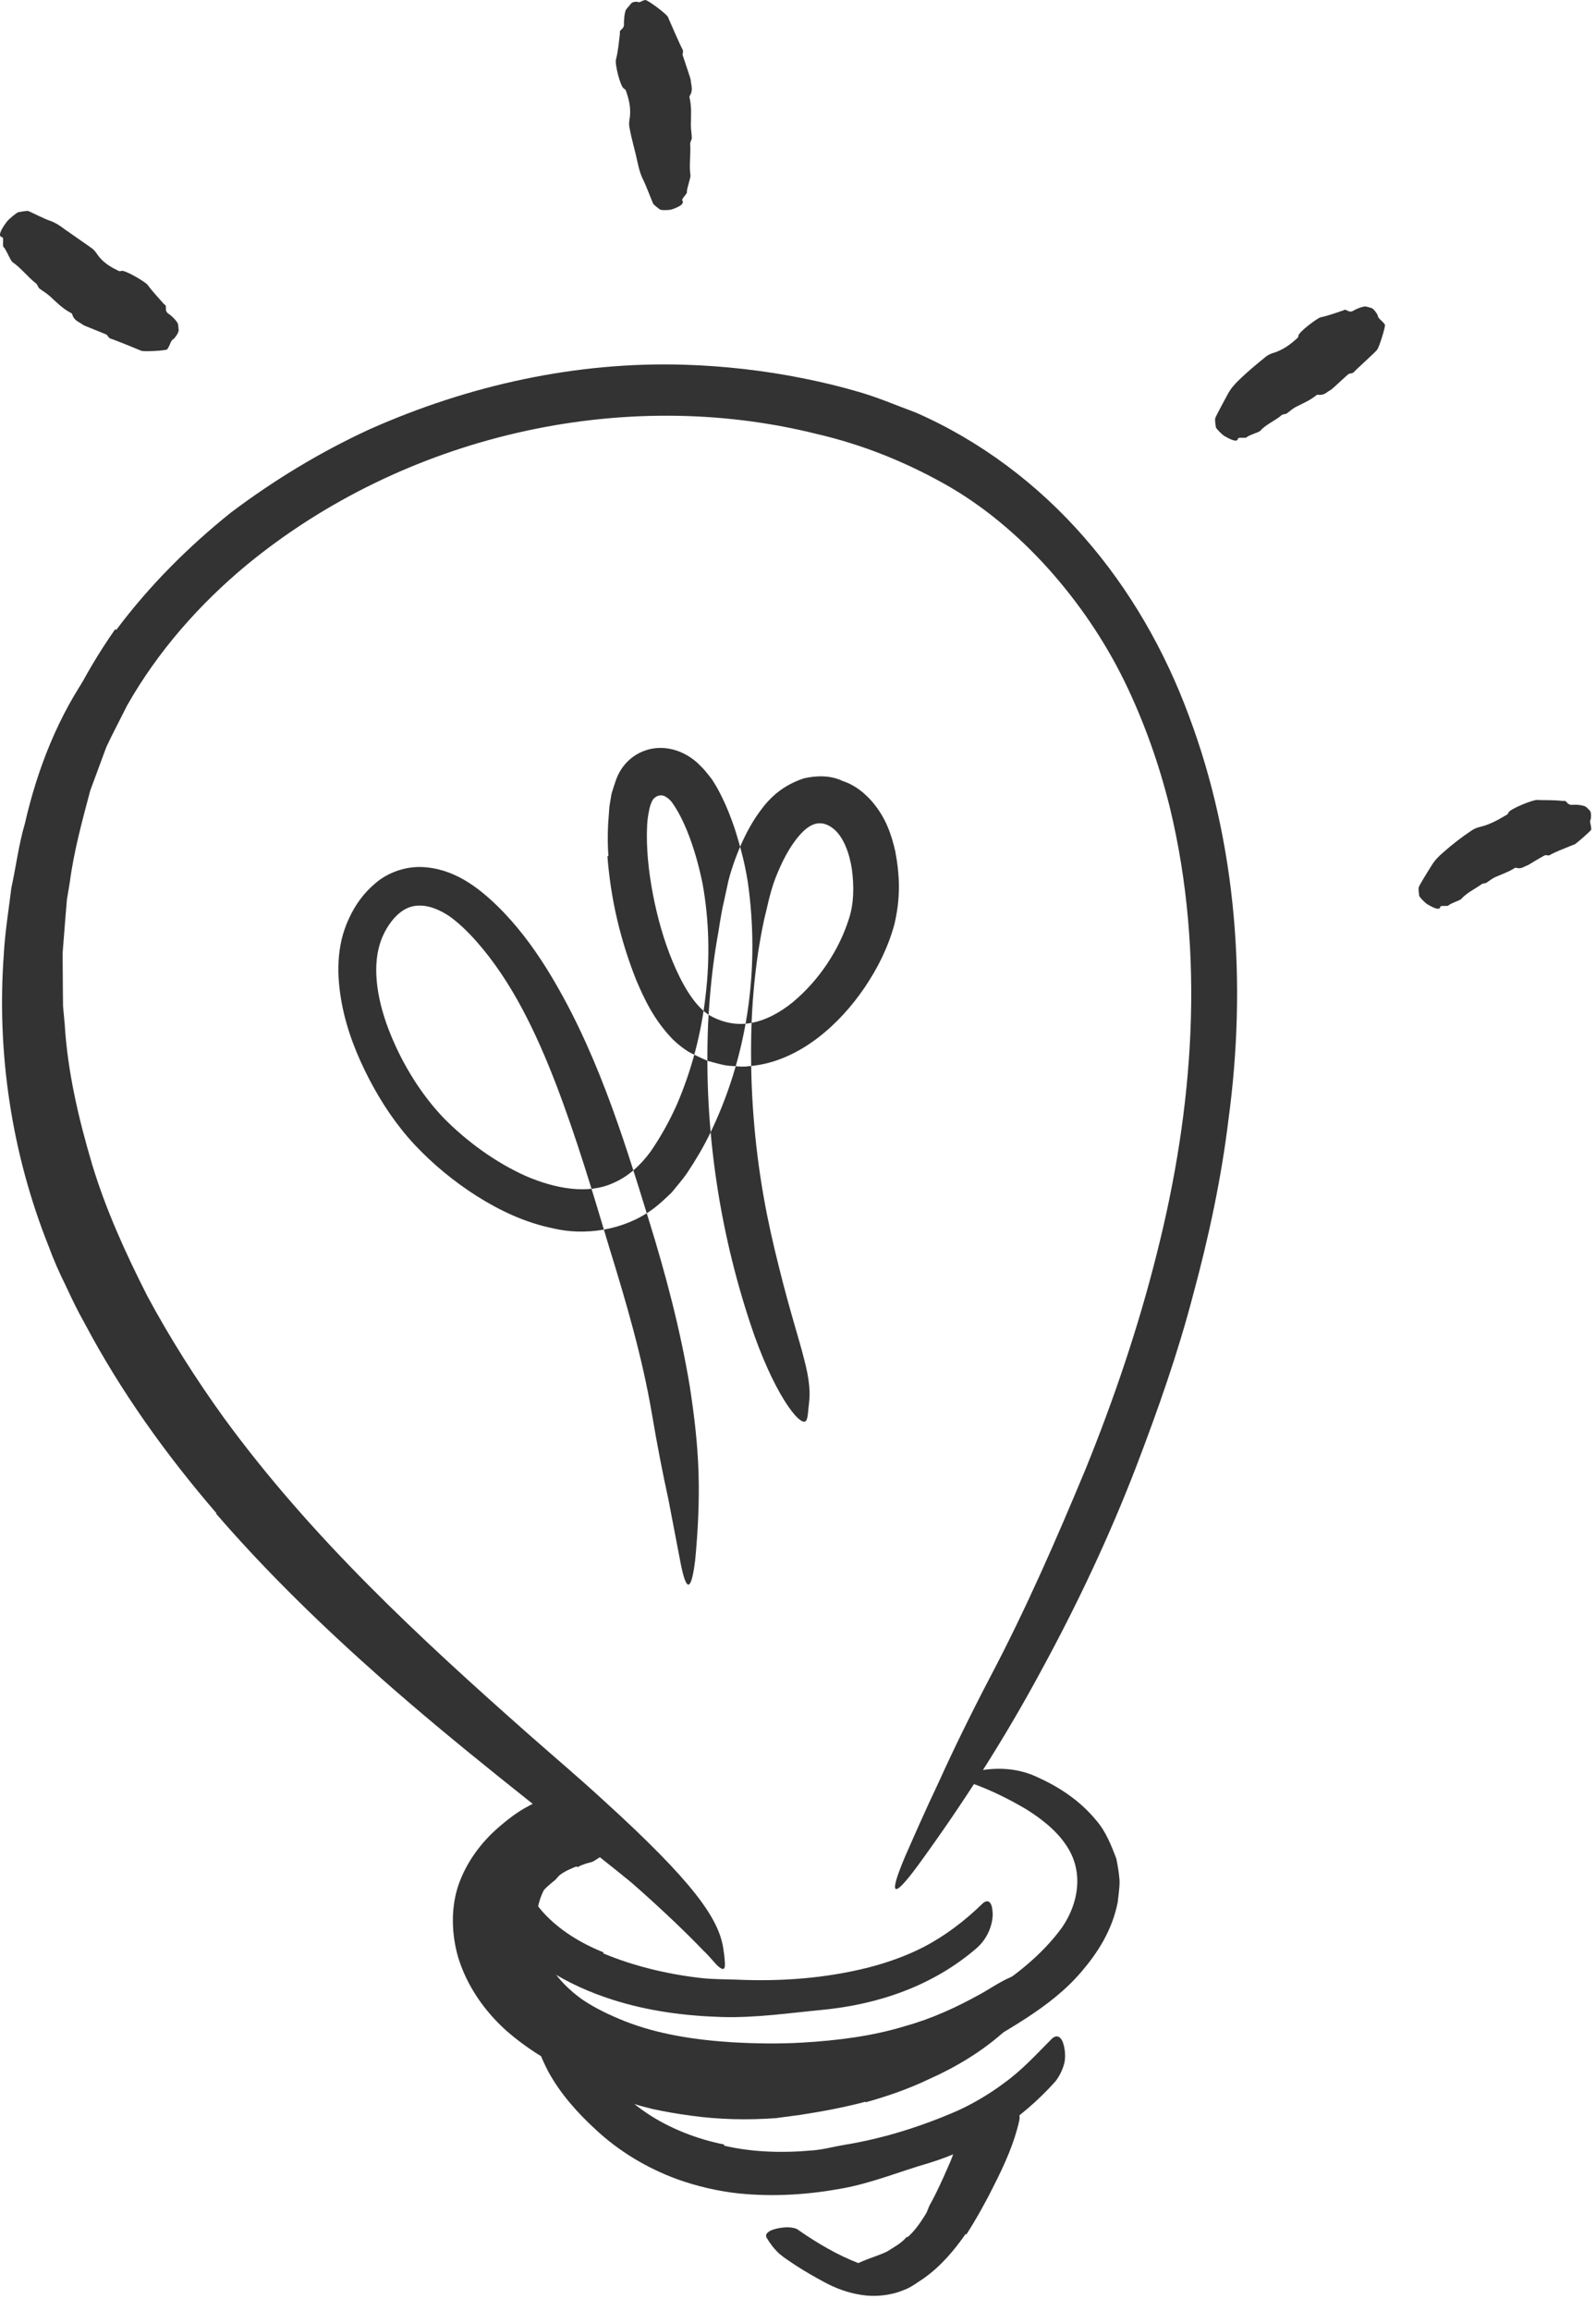 <svg width="76" height="110" viewBox="0 0 76 110" fill="none" xmlns="http://www.w3.org/2000/svg">
<path fill-rule="evenodd" clip-rule="evenodd" d="M36.055 99.304C34.164 99.258 32.228 99.075 30.323 98.541C29.63 98.347 28.922 98.156 28.256 97.834C27.083 97.276 25.993 96.478 25.135 95.486C24.702 94.983 24.331 94.479 23.999 93.882C23.651 93.285 23.448 92.592 23.367 91.897C23.285 91.278 23.351 90.641 23.503 90.04C23.668 89.437 23.962 88.888 24.305 88.386C25.226 87.122 26.787 86.365 28.244 86.504C28.701 86.533 28.636 86.769 28.343 87.127C28.03 87.444 27.608 88.09 27.139 88.444C26.688 88.75 26.427 89.211 26.136 89.56C25.867 89.941 25.694 90.359 25.617 90.784C25.502 91.202 25.481 91.651 25.57 92.118C25.662 92.583 25.893 93.046 26.207 93.593C26.589 94.2 27.115 94.728 27.722 95.159C28.34 95.579 29.03 95.905 29.741 96.19C31.313 96.813 33.081 97.085 34.867 97.198C35.97 97.261 37.09 97.277 38.192 97.214C39.865 97.116 41.552 96.908 43.137 96.417C44.379 96.07 45.529 95.54 46.626 94.936C46.87 94.805 47.097 94.659 47.335 94.518C48.219 93.994 48.551 93.899 48.953 94.043C49.043 94.075 49.146 94.093 49.218 94.134C49.445 94.246 49.277 94.755 48.666 95.335C47.755 96.181 46.691 96.931 45.533 97.533C44.953 97.829 44.357 98.117 43.737 98.337C43.111 98.534 42.473 98.7 41.83 98.83C39.923 99.232 37.972 99.36 36.058 99.356L36.055 99.304Z" fill="#333333"/>
<path fill-rule="evenodd" clip-rule="evenodd" d="M41.212 100.028C40.187 100.3 39.144 100.494 38.098 100.654C37.713 100.706 37.336 100.756 36.95 100.808C35.59 100.906 34.222 100.876 32.874 100.687C32.274 100.608 31.676 100.502 31.086 100.377C30.338 100.188 29.552 99.996 28.914 99.504C28.711 99.36 28.872 99.175 29.16 99.061C29.455 98.942 29.835 98.913 30.215 99.034C31.543 99.532 32.999 99.756 34.492 99.887C35.39 99.955 36.329 99.856 37.242 99.724C38.252 99.609 39.254 99.401 40.247 99.153C40.859 99.007 41.46 98.806 42.062 98.62L43.418 98.139C43.861 97.959 44.301 97.768 44.735 97.571C45.399 97.243 46.016 96.855 46.659 96.51L47.074 96.267C47.604 95.98 47.814 95.958 48.02 96.045C48.067 96.066 48.122 96.08 48.158 96.106C48.277 96.189 48.128 96.419 47.783 96.721C46.766 97.627 45.539 98.373 44.23 98.956C43.269 99.416 42.253 99.77 41.221 100.054L41.212 100.028Z" fill="#333333"/>
<path fill-rule="evenodd" clip-rule="evenodd" d="M43.212 106.478C43.537 106.201 43.815 105.807 44.07 105.394C44.168 105.247 44.204 105.06 44.296 104.904C44.61 104.337 44.887 103.724 45.162 103.09C45.294 102.814 45.39 102.519 45.498 102.225C45.644 101.852 45.738 101.428 46.158 101.123C46.278 101.029 46.416 101.217 46.542 101.445C46.662 101.686 46.808 101.886 46.77 102.08C46.588 102.706 46.509 103.518 46.058 104.221C45.814 104.649 45.714 105.158 45.496 105.626C45.265 106.142 44.955 106.639 44.608 107.111C44.358 107.383 44.139 107.672 43.835 107.898L43.508 108.164L43.132 108.367C42.892 108.521 42.622 108.599 42.36 108.698C42.159 108.791 41.958 108.854 41.749 108.912C41.544 108.966 41.328 109.064 41.116 109.081C41.023 109.093 40.931 109.095 40.836 109.087C40.485 109.043 40.382 108.937 40.356 108.584C40.349 108.509 40.338 108.436 40.338 108.368C40.339 108.154 40.498 107.885 40.702 107.788C41.327 107.478 41.792 107.376 42.247 107.154C42.551 106.954 42.9 106.789 43.183 106.455L43.212 106.478Z" fill="#333333"/>
<path fill-rule="evenodd" clip-rule="evenodd" d="M27.46 88.824C27.209 88.928 26.911 89.042 26.654 89.241C26.562 89.314 26.507 89.418 26.415 89.493C26.079 89.756 25.748 90.064 25.504 90.428C25.414 90.588 25.358 90.777 25.369 90.942C25.363 91.177 25.447 91.303 25.273 91.484C25.211 91.545 24.825 91.726 24.394 91.772C23.978 91.842 23.434 91.643 23.391 91.367C23.278 90.873 23.375 90.441 23.526 90.081C23.672 89.712 23.898 89.409 24.17 89.153C24.502 88.86 24.649 88.457 24.939 88.146C25.261 87.812 25.617 87.513 26.023 87.268C26.261 87.109 26.543 87.001 26.809 86.882C27.015 86.796 27.248 86.751 27.461 86.687C27.696 86.665 27.918 86.612 28.152 86.596C28.335 86.593 28.522 86.549 28.713 86.541C28.9 86.55 29.098 86.56 29.294 86.592C29.384 86.598 29.45 86.647 29.522 86.692C29.772 86.89 29.778 87.063 29.599 87.42C29.558 87.502 29.52 87.583 29.474 87.659C29.32 87.909 29.089 88.087 28.91 88.183C28.354 88.497 28.325 88.589 28.09 88.644C27.938 88.678 27.717 88.746 27.49 88.867L27.46 88.824Z" fill="#333333"/>
<path fill-rule="evenodd" clip-rule="evenodd" d="M10.307 72.018C7.911 69.24 5.752 66.231 4.026 62.971C3.693 62.386 3.404 61.778 3.12 61.167C2.819 60.564 2.548 59.949 2.317 59.315C0.553 54.905 -0.168 50.09 0.184 45.383C0.241 44.337 0.415 43.298 0.541 42.259C0.765 41.237 0.89 40.193 1.185 39.197C1.774 36.608 2.78 34.034 4.339 31.86C4.829 31.185 4.873 31.359 4.635 32.028C4.387 32.697 3.971 33.908 3.419 35.282C3.175 35.893 2.959 36.516 2.766 37.144C2.571 37.769 2.439 38.427 2.253 39.061C2.071 39.699 1.907 40.34 1.798 40.994C1.684 41.646 1.512 42.289 1.443 42.948C1.025 45.566 0.994 48.238 1.249 50.893C1.552 54.078 2.544 57.307 3.928 60.275C5.433 63.552 7.361 66.647 9.628 69.486C11.005 71.247 12.494 72.926 14.06 74.528C16.421 76.968 18.954 79.268 21.536 81.447C23.545 83.142 25.589 84.711 27.61 86.359C28.053 86.725 28.499 87.067 28.931 87.456C30.548 88.876 30.985 89.428 31.145 89.921C31.183 90.032 31.247 90.164 31.256 90.24C31.282 90.5 30.56 90 29.353 89.018C25.748 86.131 21.845 83.141 18.135 79.862C15.383 77.424 12.714 74.845 10.289 72.039L10.307 72.018Z" fill="#333333"/>
<path fill-rule="evenodd" clip-rule="evenodd" d="M5.54 29.974C7.114 27.871 8.968 26.021 10.991 24.398C13.061 22.84 15.277 21.498 17.618 20.423C22.316 18.335 27.444 17.197 32.608 17.359C34.492 17.417 36.372 17.634 38.19 17.995C39.106 18.176 40.019 18.394 40.924 18.661C41.829 18.923 42.714 19.306 43.604 19.633C46.688 20.981 49.432 23.057 51.62 25.564C53.818 28.07 55.475 30.988 56.611 34.059C58.919 40.207 59.362 46.881 58.502 53.257C58.158 56.098 57.554 58.901 56.808 61.65C56.087 64.41 55.14 67.092 54.134 69.725C52.837 73.109 51.281 76.395 49.546 79.576C47.825 82.765 45.869 85.82 43.746 88.735C42.415 90.55 42.349 90.128 43.101 88.356C43.486 87.477 44.03 86.233 44.725 84.766C45.395 83.284 46.225 81.585 47.173 79.774C48.863 76.565 50.31 73.246 51.695 69.918C53.051 66.576 54.209 63.158 55.083 59.674C56.847 52.724 57.392 45.42 55.712 38.451C55.2 36.38 54.481 34.339 53.533 32.399C52.581 30.46 51.348 28.658 49.909 27.053C48.465 25.454 46.798 24.042 44.915 22.998C43.035 21.952 41.038 21.151 38.91 20.658C29.6 18.328 19.222 20.751 11.765 26.873C9.486 28.759 7.505 31.015 6.051 33.578C5.725 34.237 5.375 34.887 5.064 35.552L4.299 37.62C3.917 39.06 3.519 40.502 3.325 41.982L3.186 42.817L3.116 43.661L2.982 45.35L2.993 47.045L3.002 47.892L3.081 48.737C3.216 50.999 3.738 53.222 4.38 55.395C5.036 57.571 5.983 59.65 7.013 61.677C8.091 63.682 9.313 65.607 10.642 67.452C14.82 73.18 19.964 77.939 25.238 82.598C26.404 83.625 27.566 84.606 28.727 85.674C33.04 89.589 34.212 91.308 34.437 92.7C34.486 93.018 34.539 93.417 34.513 93.598C34.487 93.755 34.389 93.74 34.221 93.599C34.045 93.457 33.862 93.182 33.488 92.828C32.801 92.11 31.659 90.992 30.078 89.605C25.34 85.538 20.242 81.402 15.579 76.617C10.925 71.849 6.569 66.426 3.706 60.054C2.639 57.698 1.84 55.205 1.286 52.652C0.721 50.095 0.577 47.45 0.658 44.831C0.755 42.202 1.277 39.62 1.958 37.101C2.751 34.541 3.958 32.125 5.483 29.949L5.54 29.974Z" fill="#333333"/>
<path fill-rule="evenodd" clip-rule="evenodd" d="M31.393 97.698C33.942 98.165 36.653 98.088 39.311 97.654C40.274 97.486 41.25 97.218 42.184 97.013C43.755 96.606 45.356 95.858 46.817 94.99C48.275 94.109 49.635 93.031 50.583 91.719C51.382 90.537 51.569 89.121 50.86 87.96C50.419 87.222 49.679 86.615 48.881 86.115C48.066 85.635 47.197 85.198 46.273 84.87C45.699 84.677 45.785 84.489 46.376 84.32C46.946 84.191 48.119 84.007 49.314 84.54C50.357 85.007 51.384 85.638 52.216 86.654C52.651 87.156 52.91 87.808 53.156 88.447C53.227 88.788 53.284 89.139 53.312 89.49C53.321 89.838 53.261 90.183 53.225 90.528C52.961 91.879 52.258 92.953 51.496 93.841C50.728 94.743 49.824 95.421 48.894 96.034C47.778 96.758 46.621 97.412 45.41 97.993C44.804 98.284 44.182 98.55 43.537 98.781C43.218 98.903 42.872 98.99 42.542 99.094L41.579 99.303C38.771 99.928 35.86 100.255 32.949 100.01C31.16 99.853 29.38 99.478 27.685 98.823C26.405 98.311 25.198 97.588 24.136 96.669C23.089 95.736 22.233 94.531 21.81 93.132C21.504 92.049 21.458 90.832 21.827 89.725C22.207 88.624 22.918 87.674 23.766 86.947C24.14 86.624 24.519 86.328 24.944 86.079C25.728 85.617 26.317 85.48 26.731 85.427C27.153 85.394 27.425 85.49 27.669 85.692C27.78 85.781 27.912 85.859 27.984 85.954C28.226 86.278 27.663 86.746 26.736 87.332C25.355 88.181 24.194 89.359 23.877 90.615C23.685 91.24 23.72 91.859 23.867 92.511C24.045 93.165 24.428 93.802 24.896 94.395C26.385 96.154 28.855 97.21 31.398 97.644L31.393 97.698Z" fill="#333333"/>
<path fill-rule="evenodd" clip-rule="evenodd" d="M28.723 92.965C30.137 93.557 31.71 93.944 33.319 94.133C33.907 94.205 34.502 94.195 35.095 94.218C37.189 94.31 39.33 94.155 41.381 93.632C42.288 93.398 43.18 93.077 43.997 92.657C45.048 92.107 45.963 91.397 46.775 90.608C47.033 90.363 47.225 90.503 47.261 90.937C47.319 91.378 47.137 92.145 46.539 92.689C44.417 94.536 41.791 95.397 39.177 95.653C37.611 95.802 35.996 96.042 34.385 95.996C32.62 95.943 30.845 95.713 29.136 95.162C28.087 94.824 27.061 94.372 26.114 93.762C25.401 93.295 24.735 92.728 24.187 92.046C23.931 91.691 23.674 91.337 23.483 90.94C23.264 90.584 23.104 90.017 23.114 89.535C23.125 88.752 23.424 88.057 23.807 87.477C24.196 86.895 24.684 86.403 25.247 86.003C25.491 85.821 25.745 85.66 26.025 85.523C27.093 85.048 27.581 85.232 27.821 85.654C27.878 85.752 27.945 85.846 27.973 85.942C28.048 86.267 27.702 86.564 27.188 86.847C26.404 87.26 25.666 87.936 25.265 88.636C25.064 88.982 24.976 89.32 24.996 89.543C24.999 89.659 25.034 89.748 25.079 89.842C25.133 89.958 25.283 90.199 25.374 90.375C26.077 91.473 27.311 92.349 28.739 92.919L28.723 92.965Z" fill="#333333"/>
<path fill-rule="evenodd" clip-rule="evenodd" d="M34.478 102.118C35.797 102.428 37.232 102.475 38.663 102.346C39.188 102.31 39.698 102.164 40.22 102.078C42.067 101.777 43.892 101.202 45.638 100.437C46.404 100.081 47.137 99.644 47.801 99.147C48.678 98.52 49.376 97.743 50.097 97.021C50.34 96.803 50.557 96.937 50.66 97.352C50.708 97.557 50.749 97.857 50.688 98.169C50.616 98.458 50.477 98.777 50.255 99.063C48.59 100.919 46.518 102.249 44.223 102.95C42.848 103.344 41.479 103.917 40.029 104.168C38.446 104.455 36.816 104.556 35.189 104.393C34.191 104.287 33.186 104.05 32.245 103.715C30.818 103.191 29.47 102.387 28.352 101.339C27.479 100.537 26.676 99.635 26.099 98.576C25.981 98.34 25.865 98.108 25.766 97.861C25.477 96.918 25.642 96.557 26.038 96.265C26.129 96.198 26.211 96.12 26.298 96.076C26.577 95.929 27.001 96.21 27.369 96.723C27.91 97.488 28.381 98.209 28.918 98.87C29.457 99.529 30.092 100.097 30.812 100.578C31.87 101.288 33.183 101.807 34.485 102.064L34.478 102.118Z" fill="#333333"/>
<path fill-rule="evenodd" clip-rule="evenodd" d="M28.971 40.738C28.935 40.237 28.932 39.723 28.96 39.197L29.019 38.386L29.116 37.801C29.172 37.59 29.248 37.386 29.313 37.178C29.591 36.342 30.241 35.798 31.011 35.639C31.789 35.485 32.6 35.752 33.224 36.32C33.375 36.467 33.533 36.618 33.658 36.785C33.797 36.953 33.929 37.116 33.986 37.225C34.145 37.473 34.271 37.717 34.391 37.961C34.629 38.447 34.812 38.927 34.976 39.405C35.285 40.369 35.544 41.369 35.661 42.361C36.154 46.33 35.557 50.332 33.82 53.928C33.501 54.583 33.128 55.216 32.716 55.831C32.507 56.139 32.227 56.452 31.981 56.758C31.688 57.038 31.39 57.325 31.055 57.567C29.686 58.559 27.852 58.82 26.349 58.464C24.998 58.187 23.8 57.614 22.713 56.93C21.624 56.238 20.645 55.434 19.759 54.497C18.859 53.532 18.16 52.471 17.572 51.345C16.991 50.218 16.513 49.027 16.273 47.738C16.037 46.466 15.994 45.037 16.617 43.714C16.912 43.071 17.318 42.495 17.908 42.009C18.486 41.522 19.294 41.24 20.061 41.264C21.617 41.316 22.789 42.253 23.673 43.108C24.586 43.997 25.341 45.005 26.001 46.052C28.334 49.786 29.638 53.974 30.876 57.995C31.685 60.592 32.395 63.259 32.847 65.983C33.059 67.347 33.222 68.723 33.264 70.105C33.306 71.488 33.235 72.869 33.105 74.237C32.897 75.944 32.645 75.671 32.38 74.236C32.234 73.469 32.042 72.475 31.821 71.321C31.557 70.13 31.292 68.758 31.039 67.264C30.587 64.615 29.832 62.02 29.023 59.408C28.235 56.766 27.448 54.141 26.492 51.641C25.534 49.148 24.369 46.703 22.69 44.807C22.276 44.336 21.808 43.888 21.369 43.586C20.913 43.285 20.426 43.099 20.013 43.1C19.599 43.089 19.238 43.237 18.888 43.575C18.538 43.915 18.241 44.424 18.091 44.917C17.702 46.166 18.002 47.769 18.592 49.213C19.179 50.669 20.057 52.09 21.126 53.209C22.244 54.34 23.589 55.314 25.014 55.96C26.432 56.574 27.998 56.866 29.223 56.293C29.9 55.999 30.482 55.481 30.963 54.831C31.452 54.124 31.884 53.355 32.242 52.546C32.938 50.92 33.402 49.166 33.599 47.384C33.814 45.602 33.769 43.789 33.454 42.046C33.276 41.183 33.041 40.332 32.708 39.518C32.543 39.117 32.356 38.733 32.145 38.403C31.97 38.128 31.881 38.023 31.676 37.906C31.434 37.769 31.13 37.914 31.034 38.165C30.981 38.283 30.936 38.417 30.917 38.538C30.873 38.738 30.824 39.029 30.815 39.284C30.763 40.35 30.884 41.471 31.092 42.563C31.303 43.656 31.605 44.74 32.027 45.756C32.439 46.746 33 47.784 33.717 48.28C34.31 48.643 35.042 48.822 35.745 48.688C36.457 48.568 37.156 48.187 37.769 47.683C38.988 46.666 39.965 45.213 40.433 43.703C40.664 42.988 40.671 42.166 40.568 41.387C40.456 40.62 40.176 39.857 39.717 39.466C39.242 39.072 38.768 39.077 38.267 39.55C37.763 40.033 37.352 40.763 37.042 41.509C36.786 42.092 36.637 42.686 36.49 43.342C36.325 43.977 36.215 44.625 36.109 45.272C35.918 46.568 35.803 47.873 35.775 49.179C35.716 51.791 35.914 54.401 36.367 56.974C36.567 58.108 36.816 59.206 37.099 60.328C37.615 62.412 38.06 63.751 38.3 64.72C38.552 65.685 38.592 66.287 38.519 66.827C38.485 67.073 38.481 67.384 38.419 67.549C38.259 68.097 37.021 66.649 35.911 63.527C34.304 58.907 33.5 53.85 33.72 48.699C33.789 47.413 33.91 46.12 34.126 44.832C34.247 44.191 34.319 43.539 34.474 42.898L34.686 41.921C34.78 41.552 34.89 41.22 35.012 40.881C35.263 40.21 35.56 39.55 35.996 38.883C36.432 38.247 37.014 37.464 38.281 37.043C38.885 36.906 39.557 36.893 40.126 37.17C40.727 37.367 41.155 37.735 41.504 38.122C42.196 38.916 42.455 39.749 42.634 40.525C42.855 41.696 42.883 42.769 42.586 44.008C42.274 45.136 41.779 46.096 41.179 46.991C40.573 47.879 39.852 48.694 38.959 49.384C38.071 50.061 36.963 50.641 35.653 50.745C35.334 50.792 34.996 50.735 34.671 50.72C34.346 50.679 34.031 50.576 33.715 50.494C33.419 50.374 33.134 50.232 32.849 50.092C32.53 49.905 32.254 49.678 32.023 49.452C31.143 48.533 30.691 47.576 30.288 46.624C29.532 44.71 29.081 42.783 28.925 40.752L28.971 40.738Z" fill="#333333"/>
<path fill-rule="evenodd" clip-rule="evenodd" d="M68.587 43.154C68.564 43.329 68.333 43.252 67.974 43.04C67.859 42.973 67.588 42.694 67.579 42.625C67.561 42.491 67.546 42.358 67.554 42.244C67.554 42.175 68.008 41.45 68.169 41.195C68.319 40.946 68.516 40.745 68.73 40.565C69.155 40.187 69.61 39.836 70.091 39.516C70.198 39.446 70.318 39.396 70.446 39.363C70.892 39.258 71.276 39.061 71.656 38.831C71.72 38.794 71.794 38.775 71.83 38.679C71.877 38.505 73.02 38.052 73.194 38.073C73.611 38.09 74.009 38.069 74.414 38.12C74.471 38.127 74.524 38.086 74.589 38.166C74.738 38.35 74.846 38.3 74.965 38.3C75.128 38.296 75.294 38.315 75.46 38.369C75.542 38.395 75.629 38.502 75.711 38.586C75.785 38.661 75.766 38.961 75.746 38.995C75.686 39.094 75.75 39.229 75.764 39.352C75.769 39.393 75.775 39.447 75.774 39.481C75.757 39.547 75.041 40.168 74.974 40.192C74.963 40.186 74.695 40.302 74.419 40.41C74.141 40.52 73.86 40.652 73.807 40.693C73.751 40.731 73.672 40.704 73.6 40.696C73.56 40.685 72.79 41.159 72.761 41.175C72.582 41.231 72.449 41.377 72.202 41.301C72.153 41.288 72.124 41.315 72.092 41.335C71.817 41.507 71.502 41.61 71.197 41.746C71.044 41.819 70.913 41.927 70.772 42.02C70.746 42.037 70.707 42.034 70.675 42.042C70.635 42.052 70.59 42.055 70.559 42.079C70.233 42.313 69.848 42.484 69.574 42.793C69.508 42.857 69.038 43.006 68.971 43.097C68.932 43.144 68.596 43.082 68.587 43.154Z" fill="#333333"/>
<path fill-rule="evenodd" clip-rule="evenodd" d="M58.952 20.872C58.928 21.052 58.683 20.97 58.309 20.754C58.19 20.685 57.908 20.399 57.897 20.328C57.876 20.188 57.858 20.049 57.862 19.929C57.862 19.857 58.297 19.081 58.443 18.8C58.581 18.529 58.769 18.309 58.973 18.109C59.39 17.704 59.835 17.333 60.277 16.977C60.376 16.899 60.49 16.839 60.616 16.803C61.048 16.675 61.394 16.435 61.706 16.154C61.758 16.107 61.824 16.078 61.831 15.971C61.849 15.795 62.738 15.136 62.882 15.103C63.256 15.025 63.592 14.893 63.946 14.781C63.998 14.768 64.023 14.712 64.121 14.766C64.349 14.892 64.414 14.797 64.514 14.749C64.653 14.681 64.796 14.619 64.965 14.588C65.049 14.572 65.188 14.628 65.311 14.662C65.423 14.693 65.604 14.974 65.608 15.018C65.619 15.143 65.763 15.231 65.855 15.335C65.886 15.37 65.927 15.416 65.948 15.447C65.995 15.51 65.66 16.574 65.578 16.641C65.581 16.687 64.57 17.588 64.47 17.709C64.418 17.772 64.32 17.772 64.236 17.789C64.196 17.801 63.42 18.535 63.385 18.549C63.189 18.646 63.058 18.832 62.77 18.787C62.713 18.778 62.683 18.81 62.65 18.837C62.366 19.064 62.026 19.204 61.704 19.369C61.542 19.454 61.411 19.582 61.263 19.685C61.236 19.705 61.193 19.701 61.16 19.711C61.117 19.723 61.068 19.726 61.036 19.753C60.714 20.033 60.289 20.187 60.005 20.512C59.935 20.578 59.43 20.723 59.36 20.817C59.318 20.865 58.962 20.798 58.952 20.872Z" fill="#333333"/>
<path fill-rule="evenodd" clip-rule="evenodd" d="M45.984 106.32C45.455 107.075 44.827 107.837 43.991 108.43C43.676 108.631 43.381 108.872 43.017 108.998C42.392 109.257 41.657 109.323 41.02 109.222C40.374 109.124 39.789 108.904 39.265 108.62C38.799 108.37 38.349 108.113 37.921 107.836C37.65 107.654 37.372 107.479 37.121 107.272C36.88 107.052 36.677 106.79 36.508 106.503C36.405 106.321 36.595 106.173 36.901 106.087C37.202 106.007 37.642 105.948 37.952 106.088C38.919 106.766 39.892 107.328 40.859 107.701C41.473 107.922 42.05 107.753 42.612 107.442C43.225 107.11 43.77 106.559 44.24 105.906C44.535 105.509 44.798 105.067 45.05 104.618C45.423 103.928 45.8 103.216 46.126 102.48C46.374 101.907 46.543 101.293 46.814 100.708C46.875 100.579 46.921 100.444 46.992 100.319C47.284 99.869 47.519 99.815 47.94 99.988C48.031 100.024 48.12 100.049 48.192 100.085C48.41 100.189 48.617 100.592 48.533 100.941C48.297 101.988 47.86 102.966 47.337 104.001C46.955 104.769 46.524 105.553 46.021 106.341L45.984 106.32Z" fill="#333333"/>
<path fill-rule="evenodd" clip-rule="evenodd" d="M32.488 9.535C32.599 9.692 32.382 9.835 31.991 9.966C31.866 10.008 31.485 10.014 31.426 9.971C31.314 9.887 31.201 9.803 31.118 9.717C31.073 9.662 30.767 8.818 30.62 8.541C30.487 8.27 30.417 7.997 30.359 7.723C30.243 7.167 30.072 6.622 29.975 6.07C29.95 5.948 29.953 5.822 29.975 5.693C30.056 5.248 29.98 4.823 29.837 4.411C29.813 4.342 29.811 4.267 29.711 4.216C29.539 4.134 29.26 2.999 29.334 2.824C29.438 2.412 29.468 2.012 29.52 1.604C29.527 1.546 29.484 1.496 29.57 1.424C29.77 1.255 29.699 1.15 29.713 1.023C29.725 0.85 29.733 0.676 29.792 0.491C29.85 0.391 29.969 0.277 30.045 0.175C30.115 0.081 30.318 0.071 30.356 0.088C30.449 0.142 30.544 0.055 30.63 0.026C30.66 0.016 30.699 0.003 30.727 0C30.827 -0.019 31.838 0.726 31.82 0.843C31.824 0.854 31.972 1.189 32.129 1.547C32.285 1.902 32.455 2.274 32.499 2.348C32.547 2.426 32.514 2.521 32.503 2.611C32.513 2.648 32.893 3.756 32.892 3.806C32.903 4.048 33.024 4.275 32.851 4.548C32.818 4.602 32.836 4.648 32.847 4.696C32.935 5.102 32.905 5.528 32.898 5.946C32.894 6.16 32.942 6.368 32.943 6.581C32.944 6.619 32.915 6.66 32.903 6.7C32.888 6.75 32.863 6.801 32.866 6.849C32.901 7.348 32.805 7.856 32.88 8.348C32.896 8.462 32.684 9.019 32.711 9.147C32.724 9.221 32.441 9.473 32.488 9.535Z" fill="#333333"/>
<path fill-rule="evenodd" clip-rule="evenodd" d="M0.11 11.29C-0.103 11.262 0.006 10.977 0.318 10.56C0.417 10.427 0.798 10.111 0.88 10.097C1.039 10.068 1.194 10.041 1.32 10.038C1.394 10.044 2.121 10.43 2.398 10.512C2.656 10.606 2.866 10.748 3.068 10.903L4.353 11.8C4.449 11.867 4.529 11.956 4.601 12.062C4.841 12.432 5.185 12.667 5.564 12.849C5.627 12.879 5.68 12.93 5.782 12.893C5.943 12.835 6.927 13.42 7.027 13.554C7.265 13.884 7.54 14.162 7.802 14.465C7.84 14.508 7.907 14.51 7.899 14.622C7.88 14.881 8 14.907 8.093 14.981C8.221 15.085 8.344 15.201 8.444 15.352C8.494 15.426 8.494 15.581 8.507 15.713C8.52 15.833 8.306 16.113 8.265 16.133C8.145 16.19 8.111 16.362 8.042 16.491C8.019 16.534 7.988 16.59 7.965 16.623C7.912 16.693 6.81 16.746 6.724 16.693C6.714 16.688 6.393 16.558 6.051 16.417C5.709 16.28 5.349 16.138 5.269 16.117C5.186 16.096 5.143 16.007 5.089 15.936C5.066 15.91 4.002 15.5 3.965 15.467C3.779 15.324 3.529 15.27 3.444 14.97C3.428 14.911 3.381 14.894 3.34 14.873C2.978 14.679 2.683 14.383 2.38 14.101C2.223 13.959 2.037 13.853 1.868 13.725C1.838 13.702 1.827 13.654 1.805 13.62C1.777 13.578 1.759 13.521 1.721 13.493C1.321 13.186 1.018 12.768 0.597 12.475C0.494 12.41 0.28 11.835 0.169 11.76C0.102 11.717 0.193 11.301 0.11 11.29Z" fill="#333333"/>
</svg>
